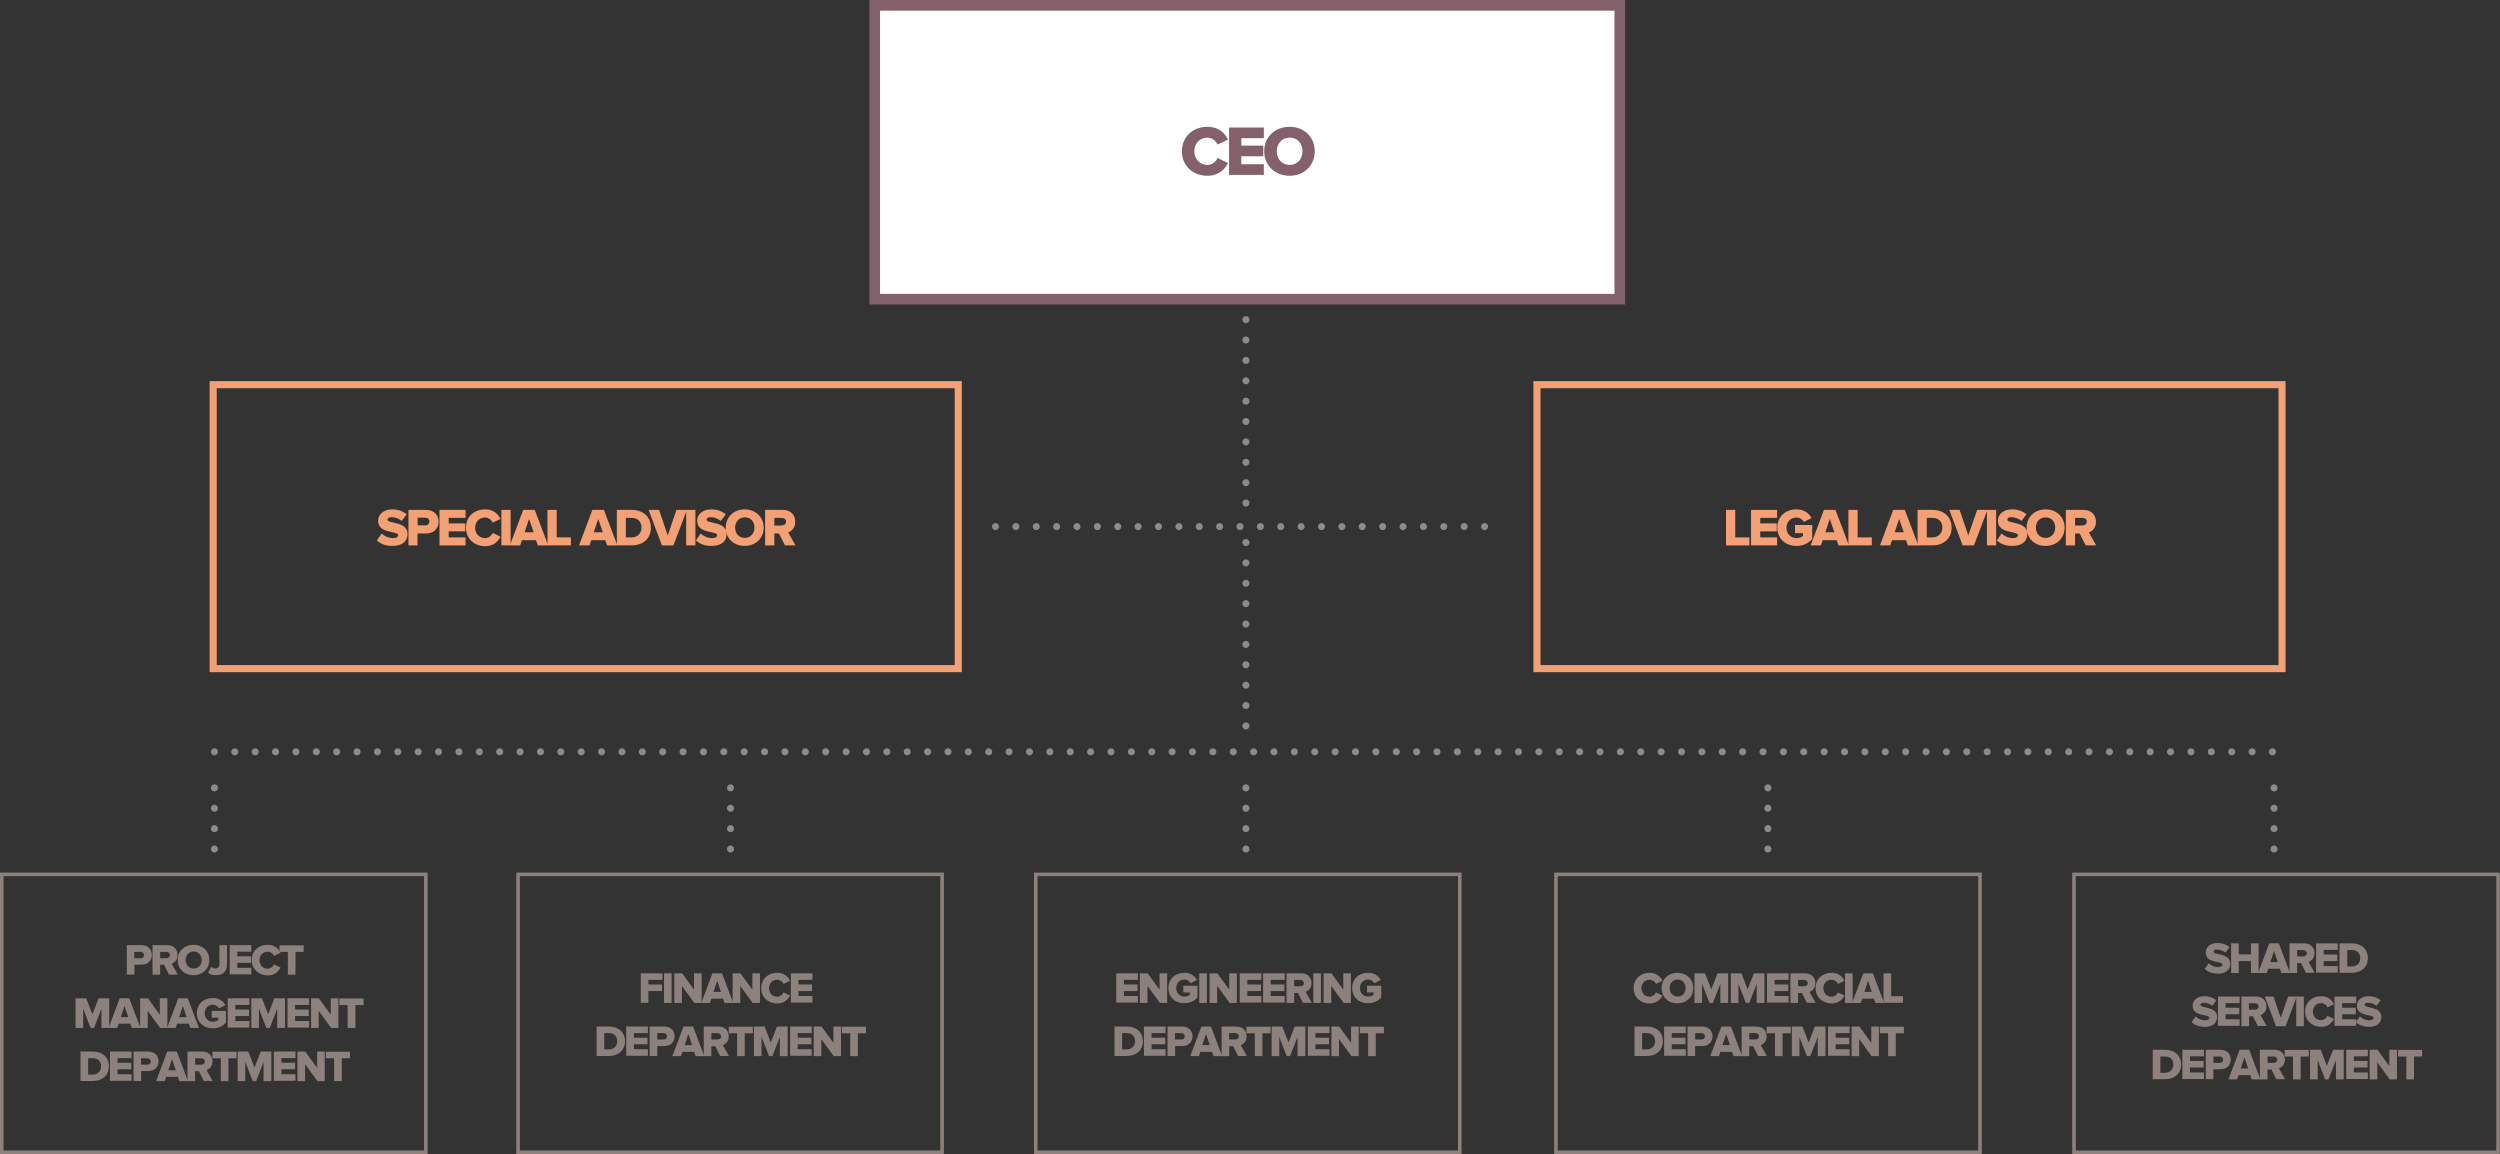<svg preserveAspectRatio="xMidYMid meet" data-bbox="1 3 1407.5 646.7" viewBox="0 0 1409.6 650.7" xmlns="http://www.w3.org/2000/svg" data-type="ugc" role="presentation" aria-hidden="true" aria-labelledby="svgcid-jm3sexkmllv"><rect x="0" y="0" width="1409.6" height="650.7" fill="#333333" stroke="none"/><title id="svgcid-jm3sexkmllv"></title>
    <g>
        <path fill="none" stroke="#898b8d" stroke-width="3.963" stroke-linecap="round" stroke-linejoin="round" stroke-dasharray="0,11.489" d="M702.5 111.3v173.9"></path>
        <path fill="none" stroke="#898b8d" stroke-width="3.963" stroke-linecap="round" stroke-linejoin="round" stroke-dasharray="0,11.489" d="M702.5 305.9v112.7"></path>
        <path fill="none" stroke="#898b8d" stroke-width="3.963" stroke-linecap="round" stroke-linejoin="round" stroke-dasharray="0,11.489" d="M561.3 296.9h284.3"></path>
        <path fill="#ffffff" stroke="#84606a" stroke-width="6" stroke-miterlimit="10" d="M913.3 3v165.7H493.2V3h420.1z"></path>
        <path d="M666.4 85.3c0-8.2 6.2-13.8 14.4-13.8 6.4 0 9.9 3.6 11.6 7.2l-5.9 2.8c-.9-2.1-3.2-3.9-5.7-3.9-4.4 0-7.4 3.4-7.4 7.7s3.1 7.7 7.4 7.7c2.6 0 4.8-1.8 5.7-3.9l5.9 2.8c-1.7 3.4-5.2 7.2-11.6 7.2-8.2 0-14.4-5.6-14.4-13.8z" fill="#84606a"></path>
        <path d="M693 98.6V71.9h19.6v6h-12.7v4.2h12.4v6h-12.4v4.5h12.7v6H693z" fill="#84606a"></path>
        <path d="M712.8 85.3c0-8.1 6.1-13.8 14.3-13.8s14.2 5.7 14.2 13.8-6.1 13.8-14.2 13.8-14.3-5.7-14.3-13.8zm21.6 0c0-4.4-2.8-7.7-7.2-7.7s-7.3 3.4-7.3 7.7c0 4.3 2.8 7.7 7.3 7.7 4.3 0 7.2-3.4 7.2-7.7z" fill="#84606a"></path>
        <path fill="none" stroke="#f2a074" stroke-width="4" stroke-miterlimit="10" d="M540.3 216.9V377H120.2V216.9h420.1z"></path>
        <path fill="none" stroke="#f2a074" stroke-width="4" stroke-miterlimit="10" d="M1286.7 216.9V377H866.6V216.9h420.1z"></path>
        <path d="m212.5 304.7 2.7-3.9c1.4 1.4 3.7 2.6 6.4 2.6 1.8 0 2.9-.7 2.9-1.6 0-2.7-11.3-.5-11.3-8.2 0-3.4 2.9-6.4 8-6.4 3.2 0 6 1 8.1 2.8l-2.8 3.7c-1.7-1.4-3.9-2.1-5.8-2.1-1.5 0-2.2.6-2.2 1.4 0 2.5 11.3.7 11.3 8.1 0 4-3 6.7-8.3 6.7-4.2.1-7-1.2-9-3.1z" fill="#f2a074"></path>
        <path d="M230.3 307.5v-20h10c4.5 0 7 3 7 6.7 0 3.6-2.5 6.6-7 6.6h-4.9v6.7h-5.1zm11.8-13.4c0-1.4-1-2.2-2.4-2.2h-4.2v4.3h4.2c1.3.1 2.4-.7 2.4-2.1z" fill="#f2a074"></path>
        <path d="M247.8 307.5v-20h14.7v4.5H253v3.1h9.3v4.5H253v3.4h9.5v4.5h-14.7z" fill="#f2a074"></path>
        <path d="M262.7 297.5c0-6.2 4.7-10.3 10.8-10.3 4.8 0 7.4 2.7 8.7 5.4l-4.4 2.1c-.7-1.6-2.4-2.9-4.3-2.9-3.3 0-5.6 2.5-5.6 5.8s2.3 5.8 5.6 5.8c1.9 0 3.6-1.3 4.3-2.9l4.4 2.1c-1.3 2.6-3.9 5.4-8.7 5.4-6.1-.1-10.8-4.3-10.8-10.5z" fill="#f2a074"></path>
        <path d="M282.7 307.5v-20h5.2v20h-5.2z" fill="#f2a074"></path>
        <path d="m303.2 307.5-1-2.9h-7.9l-1 2.9h-5.8l7.5-20h6.5l7.6 20h-5.9zm-4.9-14.9-2.5 7.5h5.1l-2.6-7.5z" fill="#f2a074"></path>
        <path d="M308.7 307.5v-20h5.2V303h8v4.5h-13.2z" fill="#f2a074"></path>
        <path d="m342.3 307.5-1-2.9h-7.9l-1 2.9h-5.9l7.5-20h6.5l7.6 20h-5.8zm-5-14.9-2.5 7.5h5.1l-2.6-7.5z" fill="#f2a074"></path>
        <path d="M347.8 307.5v-20h8.4c6.3 0 10.8 3.8 10.8 10s-4.5 10-10.8 10h-8.4zm13.9-10c0-3.1-1.9-5.5-5.5-5.5h-3.3v11h3.2c3.6 0 5.6-2.6 5.6-5.5z" fill="#f2a074"></path>
        <path d="m373.2 307.5-7.5-20h5.9l4.9 14.4 4.9-14.4h5.9l-7.6 20h-6.5z" fill="#f2a074"></path>
        <path d="M386.9 307.5v-20h5.2v20h-5.2z" fill="#f2a074"></path>
        <path d="m392.4 304.7 2.7-3.9c1.4 1.4 3.7 2.6 6.4 2.6 1.8 0 2.9-.7 2.9-1.6 0-2.7-11.3-.5-11.3-8.2 0-3.4 2.9-6.4 8-6.4 3.2 0 6 1 8.1 2.8l-2.8 3.7c-1.7-1.4-3.9-2.1-5.8-2.1-1.5 0-2.2.6-2.2 1.4 0 2.5 11.3.7 11.3 8.1 0 4-3 6.7-8.3 6.7-4.1.1-7-1.2-9-3.1z" fill="#f2a074"></path>
        <path d="M409.2 297.5c0-6.1 4.6-10.3 10.7-10.3s10.7 4.3 10.7 10.3c0 6.1-4.6 10.3-10.7 10.3-6.1.1-10.7-4.2-10.7-10.3zm16.2 0c0-3.3-2.1-5.8-5.4-5.8-3.3 0-5.5 2.5-5.5 5.8 0 3.2 2.1 5.8 5.5 5.8 3.2 0 5.4-2.6 5.4-5.8z" fill="#f2a074"></path>
        <path d="m442.6 307.5-3.4-6.7h-2.6v6.7h-5.2v-20h10c4.4 0 7 2.9 7 6.7 0 3.5-2.1 5.3-4 6l4.1 7.3h-5.9zm.6-13.4c0-1.4-1.1-2.1-2.5-2.1h-4.1v4.3h4.1c1.3 0 2.5-.8 2.5-2.2z" fill="#f2a074"></path>
        <path d="M973.2 307.5v-20h5.2V303h8v4.5h-13.2z" fill="#f2a074"></path>
        <path d="M987.3 307.5v-20h14.7v4.5h-9.5v3.1h9.3v4.5h-9.3v3.4h9.5v4.5h-14.7z" fill="#f2a074"></path>
        <path d="M1002.1 297.5c0-6.4 4.9-10.3 10.8-10.3 4.5 0 7.2 2.4 8.5 4.9l-4.3 2.2c-.7-1.3-2.3-2.5-4.2-2.5-3.3 0-5.6 2.5-5.6 5.8s2.3 5.8 5.6 5.8c1.5 0 3-.6 3.7-1.2v-1.6h-4.5V296h9.7v7.9c-2.2 2.4-5.1 3.9-8.8 3.9-6 .1-10.9-3.9-10.9-10.3z" fill="#f2a074"></path>
        <path d="m1036.6 307.5-1-2.9h-7.9l-1 2.9h-5.8l7.5-20h6.5l7.6 20h-5.9zm-4.9-14.9-2.5 7.5h5.1l-2.6-7.5z" fill="#f2a074"></path>
        <path d="M1042.2 307.5v-20h5.2V303h8v4.5h-13.2z" fill="#f2a074"></path>
        <path d="m1075.7 307.5-1-2.9h-7.9l-1 2.9h-5.8l7.5-20h6.5l7.6 20h-5.9zm-4.9-14.9-2.5 7.5h5.1l-2.6-7.5z" fill="#f2a074"></path>
        <path d="M1081.2 307.5v-20h8.4c6.3 0 10.8 3.8 10.8 10s-4.5 10-10.8 10h-8.4zm14-10c0-3.1-1.9-5.5-5.5-5.5h-3.3v11h3.2c3.5 0 5.6-2.6 5.6-5.5z" fill="#f2a074"></path>
        <path d="m1106.6 307.5-7.5-20h5.8l4.9 14.4 5-14.4h5.8l-7.6 20h-6.4z" fill="#f2a074"></path>
        <path d="M1120.3 307.5v-20h5.2v20h-5.2z" fill="#f2a074"></path>
        <path d="m1125.9 304.7 2.7-3.9c1.4 1.4 3.7 2.6 6.4 2.6 1.8 0 2.8-.7 2.8-1.6 0-2.7-11.3-.5-11.3-8.2 0-3.4 2.8-6.4 8-6.4 3.2 0 6 1 8.1 2.8l-2.8 3.7c-1.7-1.4-3.9-2.1-5.8-2.1-1.5 0-2.2.6-2.2 1.4 0 2.5 11.3.7 11.3 8.1 0 4-3 6.7-8.3 6.7-4.1.1-6.9-1.2-8.9-3.1z" fill="#f2a074"></path>
        <path d="M1142.7 297.5c0-6.1 4.6-10.3 10.7-10.3s10.7 4.3 10.7 10.3c0 6.1-4.6 10.3-10.7 10.3-6.1.1-10.7-4.2-10.7-10.3zm16.1 0c0-3.3-2.1-5.8-5.4-5.8-3.3 0-5.5 2.5-5.5 5.8 0 3.2 2.1 5.8 5.5 5.8 3.3 0 5.4-2.6 5.4-5.8z" fill="#f2a074"></path>
        <path d="m1176 307.5-3.4-6.7h-2.6v6.7h-5.2v-20h10c4.4 0 7 2.9 7 6.7 0 3.5-2.1 5.3-4 6l4.1 7.3h-5.9zm.6-13.4c0-1.4-1.1-2.1-2.5-2.1h-4.1v4.3h4.1c1.4 0 2.5-.8 2.5-2.2z" fill="#f2a074"></path>
        <path d="M71.5 549.6v-16.7h8.3c3.7 0 5.8 2.5 5.8 5.5s-2 5.5-5.8 5.5h-4v5.6h-4.3zm9.7-11.1c0-1.1-.9-1.8-2-1.8h-3.5v3.6h3.5c1.2 0 2-.7 2-1.8z" fill="#8c817c"></path>
        <path d="m95.3 549.6-2.8-5.6h-2.2v5.6H86v-16.7h8.3c3.7 0 5.8 2.4 5.8 5.5 0 2.9-1.8 4.4-3.3 5l3.4 6.1h-4.9zm.5-11.1c0-1.1-1-1.8-2.1-1.8h-3.4v3.6h3.4c1.2 0 2.1-.7 2.1-1.8z" fill="#8c817c"></path>
        <path d="M100.2 541.3c0-5.1 3.8-8.6 8.9-8.6s8.9 3.5 8.9 8.6-3.8 8.6-8.9 8.6-8.9-3.5-8.9-8.6zm13.5 0c0-2.7-1.8-4.8-4.5-4.8-2.8 0-4.5 2.1-4.5 4.8 0 2.7 1.8 4.8 4.5 4.8s4.5-2.1 4.5-4.8z" fill="#8c817c"></path>
        <path d="m117.3 548.4 1.8-3.3c.6.5 1.4 1 2.4 1 1.3 0 2.2-.9 2.2-2.3v-10.9h4.3v10.9c0 4.1-2.5 6-6.1 6-1.7.1-3.4-.3-4.6-1.4z" fill="#8c817c"></path>
        <path d="M129.5 549.6v-16.7h12.2v3.7h-7.9v2.6h7.7v3.7h-7.7v2.8h7.9v3.7h-12.2z" fill="#8c817c"></path>
        <path d="M141.9 541.3c0-5.1 3.9-8.6 9-8.6 4 0 6.2 2.3 7.3 4.5l-3.7 1.8c-.5-1.3-2-2.4-3.6-2.4-2.7 0-4.6 2.1-4.6 4.8 0 2.7 1.9 4.8 4.6 4.8 1.6 0 3-1.1 3.6-2.4l3.7 1.7c-1.1 2.1-3.2 4.5-7.3 4.5-5.1-.1-9-3.6-9-8.7z" fill="#8c817c"></path>
        <path d="M162.3 549.6v-12.9h-4.7V533h13.6v3.7h-4.6v12.9h-4.3z" fill="#8c817c"></path>
        <path d="M57.2 579.6v-10.8L53 579.6h-1.9l-4.2-10.8v10.8h-4.3v-16.7h6l3.5 9 3.5-9h6v16.7h-4.4z" fill="#8c817c"></path>
        <path d="m74.3 579.6-.8-2.4h-6.6l-.8 2.4h-4.9l6.3-16.7h5.4l6.3 16.7h-4.9zm-4.1-12.4-2.1 6.3h4.2l-2.1-6.3z" fill="#8c817c"></path>
        <path d="m90.3 579.6-7-9.6v9.6H79v-16.7h4.4l6.7 9.2v-9.2h4.3v16.7h-4.1z" fill="#8c817c"></path>
        <path d="m107.3 579.6-.8-2.4h-6.6l-.8 2.4h-4.9l6.3-16.7h5.4l6.3 16.7h-4.9zm-4.2-12.4-2.1 6.3h4.2l-2.1-6.3z" fill="#8c817c"></path>
        <path d="M111 571.3c0-5.3 4-8.6 9-8.6 3.7 0 6 2 7.1 4l-3.6 1.9c-.6-1.1-1.9-2.1-3.5-2.1-2.7 0-4.6 2.1-4.6 4.8 0 2.7 1.9 4.8 4.6 4.8 1.2 0 2.5-.5 3.1-1v-1.3h-3.7V570h8v6.6c-1.8 2-4.2 3.2-7.4 3.2-4.9.1-9-3.2-9-8.5z" fill="#8c817c"></path>
        <path d="M128.4 579.6v-16.7h12.2v3.7h-7.9v2.6h7.7v3.7h-7.7v2.8h7.9v3.7h-12.2z" fill="#8c817c"></path>
        <path d="M156.3 579.6v-10.8l-4.2 10.8h-1.9l-4.2-10.8v10.8h-4.3v-16.7h6l3.5 9 3.5-9h6v16.7h-4.4z" fill="#8c817c"></path>
        <path d="M162.1 579.6v-16.7h12.2v3.7h-7.9v2.6h7.7v3.7h-7.7v2.8h7.9v3.7h-12.2z" fill="#8c817c"></path>
        <path d="m186.7 579.6-7-9.6v9.6h-4.3v-16.7h4.4l6.7 9.2v-9.2h4.3v16.7h-4.1z" fill="#8c817c"></path>
        <path d="M196 579.6v-12.9h-4.7V563H205v3.7h-4.6v12.9H196z" fill="#8c817c"></path>
        <path d="M45.4 609.6v-16.7h7c5.2 0 9 3.1 9 8.3 0 5.2-3.8 8.3-9 8.3h-7zm11.6-8.3c0-2.6-1.5-4.6-4.6-4.6h-2.7v9.2h2.7c2.9 0 4.6-2.2 4.6-4.6z" fill="#8c817c"></path>
        <path d="M62 609.6v-16.7h12.2v3.7h-7.9v2.6H74v3.7h-7.7v2.8h7.9v3.7H62z" fill="#8c817c"></path>
        <path d="M75.3 609.6v-16.7h8.3c3.7 0 5.8 2.5 5.8 5.5s-2 5.5-5.8 5.5h-4v5.6h-4.3zm9.7-11.1c0-1.1-.9-1.8-2-1.8h-3.5v3.6H83c1.2 0 2-.7 2-1.8z" fill="#8c817c"></path>
        <path d="m101.1 609.6-.8-2.4h-6.6l-.8 2.4H88l6.3-16.7h5.4l6.3 16.7h-4.9zM97 597.2l-2.1 6.3h4.2l-2.1-6.3z" fill="#8c817c"></path>
        <path d="m115 609.6-2.8-5.6H110v5.6h-4.3v-16.7h8.3c3.7 0 5.8 2.4 5.8 5.5 0 2.9-1.8 4.4-3.3 5l3.4 6.1H115zm.5-11.1c0-1.1-1-1.8-2.1-1.8H110v3.6h3.4c1.2 0 2.1-.7 2.1-1.8z" fill="#8c817c"></path>
        <path d="M124.5 609.6v-12.9h-4.7V593h13.6v3.7h-4.6v12.9h-4.3z" fill="#8c817c"></path>
        <path d="M148.6 609.6v-10.8l-4.2 10.8h-1.9l-4.2-10.8v10.8H134v-16.7h6l3.5 9 3.5-9h6v16.7h-4.4z" fill="#8c817c"></path>
        <path d="M154.4 609.6v-16.7h12.2v3.7h-7.9v2.6h7.7v3.7h-7.7v2.8h7.9v3.7h-12.2z" fill="#8c817c"></path>
        <path d="m179 609.6-7-9.6v9.6h-4.3v-16.7h4.4l6.7 9.2v-9.2h4.3v16.7H179z" fill="#8c817c"></path>
        <path d="M188.4 609.6v-12.9h-4.7V593h13.6v3.7h-4.6v12.9h-4.3z" fill="#8c817c"></path>
        <path d="m1243.1 546.3 2.3-3.2c1.2 1.2 3 2.2 5.3 2.2 1.5 0 2.4-.6 2.4-1.4 0-2.3-9.4-.4-9.4-6.9 0-2.8 2.4-5.3 6.6-5.3 2.7 0 5 .8 6.8 2.3l-2.3 3.1c-1.4-1.1-3.2-1.7-4.9-1.7-1.2 0-1.8.5-1.8 1.2 0 2.1 9.4.6 9.4 6.8 0 3.3-2.5 5.6-6.9 5.6-3.5-.1-5.8-1.1-7.5-2.7z" fill="#8c817c"></path>
        <path d="M1269.2 548.6v-6.7h-6.9v6.7h-4.3v-16.7h4.3v6.2h6.9v-6.2h4.3v16.7h-4.3z" fill="#8c817c"></path>
        <path d="m1286.3 548.6-.8-2.4h-6.6l-.8 2.4h-4.9l6.3-16.7h5.4l6.3 16.7h-4.9zm-4.1-12.4-2.1 6.3h4.2l-2.1-6.3z" fill="#8c817c"></path>
        <path d="m1300.2 548.6-2.8-5.6h-2.2v5.6h-4.3v-16.7h8.3c3.7 0 5.8 2.4 5.8 5.5 0 2.9-1.8 4.4-3.3 5l3.4 6.1h-4.9zm.5-11.1c0-1.1-1-1.8-2.1-1.8h-3.4v3.6h3.4c1.1 0 2.1-.7 2.1-1.8z" fill="#8c817c"></path>
        <path d="M1305.9 548.6v-16.7h12.2v3.7h-7.9v2.6h7.7v3.7h-7.7v2.8h7.9v3.7h-12.2z" fill="#8c817c"></path>
        <path d="M1319.1 548.6v-16.7h7c5.2 0 9 3.1 9 8.3 0 5.2-3.8 8.3-9 8.3h-7zm11.7-8.3c0-2.6-1.5-4.6-4.6-4.6h-2.7v9.2h2.7c2.9 0 4.6-2.2 4.6-4.6z" fill="#8c817c"></path>
        <path d="m1235.7 576.3 2.3-3.2c1.2 1.2 3 2.2 5.3 2.2 1.5 0 2.4-.6 2.4-1.4 0-2.3-9.4-.4-9.4-6.9 0-2.8 2.4-5.3 6.6-5.3 2.7 0 5 .8 6.8 2.3l-2.3 3.1c-1.4-1.1-3.2-1.7-4.9-1.7-1.2 0-1.8.5-1.8 1.2 0 2.1 9.4.6 9.4 6.8 0 3.3-2.5 5.6-6.9 5.6-3.5-.1-5.8-1.1-7.5-2.7z" fill="#8c817c"></path>
        <path d="M1250.6 578.6v-16.7h12.2v3.7h-7.9v2.6h7.7v3.7h-7.7v2.8h7.9v3.7h-12.2z" fill="#8c817c"></path>
        <path d="m1273.1 578.6-2.8-5.6h-2.2v5.6h-4.3v-16.7h8.3c3.7 0 5.8 2.4 5.8 5.5 0 2.9-1.8 4.4-3.3 5l3.4 6.1h-4.9zm.4-11.1c0-1.1-1-1.8-2.1-1.8h-3.4v3.6h3.4c1.2 0 2.1-.7 2.1-1.8z" fill="#8c817c"></path>
        <path d="m1283.3 578.6-6.3-16.7h4.9l4.1 12 4.1-12h4.9l-6.3 16.7h-5.4z" fill="#8c817c"></path>
        <path d="M1294.7 578.6v-16.7h4.3v16.7h-4.3z" fill="#8c817c"></path>
        <path d="M1299.7 570.3c0-5.1 3.9-8.6 9-8.6 4 0 6.2 2.3 7.3 4.5l-3.7 1.8c-.5-1.3-2-2.4-3.6-2.4-2.7 0-4.6 2.1-4.6 4.8 0 2.7 1.9 4.8 4.6 4.8 1.6 0 3-1.1 3.6-2.4l3.7 1.7c-1.1 2.1-3.2 4.5-7.3 4.5-5.1-.1-9-3.6-9-8.7z" fill="#8c817c"></path>
        <path d="M1316.3 578.6v-16.7h12.2v3.7h-7.9v2.6h7.7v3.7h-7.7v2.8h7.9v3.7h-12.2z" fill="#8c817c"></path>
        <path d="m1328.3 576.3 2.3-3.2c1.2 1.2 3 2.2 5.3 2.2 1.5 0 2.4-.6 2.4-1.4 0-2.3-9.4-.4-9.4-6.9 0-2.8 2.4-5.3 6.6-5.3 2.7 0 5 .8 6.8 2.3l-2.3 3.1c-1.4-1.1-3.2-1.7-4.9-1.7-1.2 0-1.8.5-1.8 1.2 0 2.1 9.4.6 9.4 6.8 0 3.3-2.5 5.6-6.9 5.6-3.4-.1-5.8-1.1-7.5-2.7z" fill="#8c817c"></path>
        <path d="M1213.8 608.6v-16.7h7c5.2 0 9 3.1 9 8.3 0 5.2-3.8 8.3-9 8.3h-7zm11.6-8.3c0-2.6-1.5-4.6-4.6-4.6h-2.7v9.2h2.7c2.9 0 4.6-2.2 4.6-4.6z" fill="#8c817c"></path>
        <path d="M1230.5 608.6v-16.7h12.2v3.7h-7.9v2.6h7.7v3.7h-7.7v2.8h7.9v3.7h-12.2z" fill="#8c817c"></path>
        <path d="M1243.7 608.6v-16.7h8.3c3.7 0 5.8 2.5 5.8 5.5s-2 5.5-5.8 5.5h-4v5.6h-4.3zm9.8-11.1c0-1.1-.8-1.8-2-1.8h-3.5v3.6h3.5c1.1 0 2-.7 2-1.8z" fill="#8c817c"></path>
        <path d="m1269.6 608.6-.8-2.4h-6.6l-.8 2.4h-4.9l6.3-16.7h5.4l6.3 16.7h-4.9zm-4.1-12.4-2.1 6.3h4.2l-2.1-6.3z" fill="#8c817c"></path>
        <path d="m1283.5 608.6-2.8-5.6h-2.2v5.6h-4.3v-16.7h8.3c3.7 0 5.8 2.4 5.8 5.5 0 2.9-1.8 4.4-3.3 5l3.4 6.1h-4.9zm.5-11.1c0-1.1-1-1.8-2.1-1.8h-3.4v3.6h3.4c1.1 0 2.1-.7 2.1-1.8z" fill="#8c817c"></path>
        <path d="M1292.9 608.6v-12.9h-4.7V592h13.6v3.7h-4.6v12.9h-4.3z" fill="#8c817c"></path>
        <path d="M1317.1 608.6v-10.8l-4.2 10.8h-1.9l-4.2-10.8v10.8h-4.3v-16.7h6l3.5 9 3.5-9h6v16.7h-4.4z" fill="#8c817c"></path>
        <path d="M1322.9 608.6v-16.7h12.2v3.7h-7.9v2.6h7.7v3.7h-7.7v2.8h7.9v3.7h-12.2z" fill="#8c817c"></path>
        <path d="m1347.4 608.6-7-9.6v9.6h-4.3v-16.7h4.4l6.7 9.2v-9.2h4.3v16.7h-4.1z" fill="#8c817c"></path>
        <path d="M1356.8 608.6v-12.9h-4.7V592h13.6v3.7h-4.6v12.9h-4.3z" fill="#8c817c"></path>
        <path fill="none" stroke="#8c817c" stroke-width="2" stroke-miterlimit="10" d="M240.1 493v156.7H1V493h239.1z"></path>
        <path fill="none" stroke="#8c817c" stroke-width="2" stroke-miterlimit="10" d="M531.2 493v156.7H292.1V493h239.1z"></path>
        <path fill="none" stroke="#8c817c" stroke-width="2" stroke-miterlimit="10" d="M823.1 493v156.7H584V493h239.1z"></path>
        <path fill="none" stroke="#8c817c" stroke-width="2" stroke-miterlimit="10" d="M1116.4 493v156.7H877.3V493h239.1z"></path>
        <path d="M361.3 565.5v-16.7h12.2v3.7h-7.9v2.6h7.7v3.7h-7.7v6.6h-4.3z" fill="#8c817c"></path>
        <path d="M374.4 565.5v-16.7h4.3v16.7h-4.3z" fill="#8c817c"></path>
        <path d="m391.5 565.5-7-9.6v9.6h-4.3v-16.7h4.4l6.7 9.2v-9.2h4.3v16.7h-4.1z" fill="#8c817c"></path>
        <path d="m408.5 565.5-.8-2.4h-6.6l-.8 2.4h-4.9l6.3-16.7h5.4l6.3 16.7h-4.9zm-4.1-12.5-2.1 6.3h4.2l-2.1-6.3z" fill="#8c817c"></path>
        <path d="m424.4 565.5-7-9.6v9.6h-4.3v-16.7h4.4l6.7 9.2v-9.2h4.3v16.7h-4.1z" fill="#8c817c"></path>
        <path d="M429.2 557.1c0-5.1 3.9-8.6 9-8.6 4 0 6.2 2.3 7.3 4.5l-3.7 1.8c-.5-1.3-2-2.4-3.6-2.4-2.7 0-4.6 2.1-4.6 4.8 0 2.7 1.9 4.8 4.6 4.8 1.6 0 3-1.1 3.6-2.4l3.7 1.7c-1.1 2.1-3.2 4.5-7.3 4.5-5.1 0-9-3.5-9-8.7z" fill="#8c817c"></path>
        <path d="M445.9 565.5v-16.7h12.2v3.7h-7.9v2.6h7.7v3.7h-7.7v2.8h7.9v3.7h-12.2z" fill="#8c817c"></path>
        <path d="M336.4 595.5v-16.7h7c5.2 0 9 3.1 9 8.3 0 5.2-3.8 8.3-9 8.3h-7zm11.6-8.4c0-2.6-1.5-4.6-4.6-4.6h-2.7v9.2h2.7c2.9 0 4.6-2.1 4.6-4.6z" fill="#8c817c"></path>
        <path d="M353.1 595.5v-16.7h12.2v3.7h-7.9v2.6h7.7v3.7h-7.7v2.8h7.9v3.7h-12.2z" fill="#8c817c"></path>
        <path d="M366.3 595.5v-16.7h8.3c3.7 0 5.8 2.5 5.8 5.5s-2 5.5-5.8 5.5h-4v5.6h-4.3zm9.8-11.2c0-1.1-.9-1.8-2-1.8h-3.5v3.6h3.5c1.1 0 2-.6 2-1.8z" fill="#8c817c"></path>
        <path d="m392.2 595.5-.8-2.4h-6.6l-.8 2.4h-4.9l6.3-16.7h5.4l6.3 16.7h-4.9zm-4.1-12.5-2.1 6.3h4.2l-2.1-6.3z" fill="#8c817c"></path>
        <path d="m406.1 595.5-2.8-5.6h-2.2v5.6h-4.3v-16.7h8.3c3.7 0 5.8 2.4 5.8 5.5 0 2.9-1.8 4.4-3.3 5l3.4 6.1h-4.9zm.5-11.2c0-1.1-1-1.8-2.1-1.8h-3.4v3.6h3.4c1.1 0 2.1-.6 2.1-1.8z" fill="#8c817c"></path>
        <path d="M415.6 595.5v-12.9h-4.7v-3.7h13.6v3.7h-4.6v12.9h-4.3z" fill="#8c817c"></path>
        <path d="M439.7 595.5v-10.8l-4.2 10.8h-1.9l-4.2-10.8v10.8h-4.3v-16.7h6l3.5 9 3.5-9h6v16.7h-4.4z" fill="#8c817c"></path>
        <path d="M445.5 595.5v-16.7h12.2v3.7h-7.9v2.6h7.7v3.7h-7.7v2.8h7.9v3.7h-12.2z" fill="#8c817c"></path>
        <path d="m470.1 595.5-7-9.6v9.6h-4.3v-16.7h4.4l6.7 9.2v-9.2h4.3v16.7h-4.1z" fill="#8c817c"></path>
        <path d="M479.4 595.5v-12.9h-4.7v-3.7h13.6v3.7h-4.6v12.9h-4.3z" fill="#8c817c"></path>
        <path d="M629.4 565.5v-16.7h12.2v3.7h-7.9v2.6h7.7v3.7h-7.7v2.8h7.9v3.7h-12.2z" fill="#8c817c"></path>
        <path d="m654 565.5-7-9.6v9.6h-4.3v-16.7h4.4l6.7 9.2v-9.2h4.3v16.7H654z" fill="#8c817c"></path>
        <path d="M658.8 557.1c0-5.3 4-8.6 9-8.6 3.7 0 6 2 7.1 4l-3.6 1.9c-.6-1.1-1.9-2.1-3.5-2.1-2.7 0-4.6 2.1-4.6 4.8 0 2.7 1.9 4.8 4.6 4.8 1.2 0 2.5-.5 3.1-1v-1.3h-3.7v-3.8h8v6.6c-1.8 2-4.2 3.2-7.4 3.2-5 .2-9-3.2-9-8.5z" fill="#8c817c"></path>
        <path d="M676.2 565.5v-16.7h4.3v16.7h-4.3z" fill="#8c817c"></path>
        <path d="m693.3 565.5-7-9.6v9.6H682v-16.7h4.4l6.7 9.2v-9.2h4.3v16.7h-4.1z" fill="#8c817c"></path>
        <path d="M699 565.5v-16.7h12.2v3.7h-7.9v2.6h7.7v3.7h-7.7v2.8h7.9v3.7H699z" fill="#8c817c"></path>
        <path d="M712.2 565.5v-16.7h12.2v3.7h-7.9v2.6h7.7v3.7h-7.7v2.8h7.9v3.7h-12.2z" fill="#8c817c"></path>
        <path d="m734.7 565.5-2.8-5.6h-2.2v5.6h-4.3v-16.7h8.3c3.7 0 5.8 2.4 5.8 5.5 0 2.9-1.8 4.4-3.3 5l3.4 6.1h-4.9zm.5-11.2c0-1.1-1-1.8-2.1-1.8h-3.4v3.6h3.4c1.2 0 2.1-.6 2.1-1.8z" fill="#8c817c"></path>
        <path d="M740.5 565.5v-16.7h4.3v16.7h-4.3z" fill="#8c817c"></path>
        <path d="m757.6 565.5-7-9.6v9.6h-4.3v-16.7h4.4l6.7 9.2v-9.2h4.3v16.7h-4.1z" fill="#8c817c"></path>
        <path d="M762.4 557.1c0-5.3 4-8.6 9-8.6 3.7 0 6 2 7.1 4l-3.6 1.9c-.6-1.1-1.9-2.1-3.5-2.1-2.7 0-4.6 2.1-4.6 4.8 0 2.7 1.9 4.8 4.6 4.8 1.2 0 2.5-.5 3.1-1v-1.3h-3.7v-3.8h8v6.6c-1.8 2-4.2 3.2-7.4 3.2-4.9.2-9-3.2-9-8.5z" fill="#8c817c"></path>
        <path d="M628.4 595.5v-16.7h7c5.2 0 9 3.1 9 8.3 0 5.2-3.8 8.3-9 8.3h-7zm11.6-8.4c0-2.6-1.5-4.6-4.6-4.6h-2.7v9.2h2.7c2.9 0 4.6-2.1 4.6-4.6z" fill="#8c817c"></path>
        <path d="M645 595.5v-16.7h12.2v3.7h-7.9v2.6h7.7v3.7h-7.7v2.8h7.9v3.7H645z" fill="#8c817c"></path>
        <path d="M658.3 595.5v-16.7h8.3c3.7 0 5.8 2.5 5.8 5.5s-2 5.5-5.8 5.5h-4v5.6h-4.3zm9.7-11.2c0-1.1-.9-1.8-2-1.8h-3.5v3.6h3.5c1.2 0 2-.6 2-1.8z" fill="#8c817c"></path>
        <path d="m684.2 595.5-.8-2.4h-6.6l-.8 2.4h-4.9l6.3-16.7h5.4l6.3 16.7h-4.9zM680 583l-2.1 6.3h4.2L680 583z" fill="#8c817c"></path>
        <path d="m698.1 595.5-2.8-5.6h-2.2v5.6h-4.3v-16.7h8.3c3.7 0 5.8 2.4 5.8 5.5 0 2.9-1.8 4.4-3.3 5l3.4 6.1h-4.9zm.4-11.2c0-1.1-1-1.8-2.1-1.8H693v3.6h3.4c1.2 0 2.1-.6 2.1-1.8z" fill="#8c817c"></path>
        <path d="M707.5 595.5v-12.9h-4.7v-3.7h13.6v3.7h-4.6v12.9h-4.3z" fill="#8c817c"></path>
        <path d="M731.6 595.5v-10.8l-4.2 10.8h-1.9l-4.2-10.8v10.8H717v-16.7h6l3.5 9 3.5-9h6v16.7h-4.4z" fill="#8c817c"></path>
        <path d="M737.4 595.5v-16.7h12.2v3.7h-7.9v2.6h7.7v3.7h-7.7v2.8h7.9v3.7h-12.2z" fill="#8c817c"></path>
        <path d="m762 595.5-7-9.6v9.6h-4.3v-16.7h4.4l6.7 9.2v-9.2h4.3v16.7H762z" fill="#8c817c"></path>
        <path d="M771.4 595.5v-12.9h-4.7v-3.7h13.6v3.7h-4.6v12.9h-4.3z" fill="#8c817c"></path>
        <path d="M921.1 557.1c0-5.1 3.9-8.6 9-8.6 4 0 6.2 2.3 7.3 4.5l-3.7 1.8c-.5-1.3-2-2.4-3.6-2.4-2.7 0-4.6 2.1-4.6 4.8 0 2.7 1.9 4.8 4.6 4.8 1.6 0 3-1.1 3.6-2.4l3.7 1.7c-1.1 2.1-3.2 4.5-7.3 4.5-5.1 0-9-3.5-9-8.7z" fill="#8c817c"></path>
        <path d="M936.9 557.1c0-5.1 3.8-8.6 8.9-8.6 5.1 0 8.9 3.5 8.9 8.6s-3.8 8.6-8.9 8.6c-5.1.1-8.9-3.5-8.9-8.6zm13.5 0c0-2.7-1.8-4.8-4.5-4.8-2.8 0-4.5 2.1-4.5 4.8 0 2.7 1.8 4.8 4.5 4.8 2.7.1 4.5-2.1 4.5-4.8z" fill="#8c817c"></path>
        <path d="M970 565.5v-10.8l-4.2 10.8h-1.9l-4.2-10.8v10.8h-4.3v-16.7h6l3.5 9 3.5-9h6v16.7H970z" fill="#8c817c"></path>
        <path d="M990.5 565.5v-10.8l-4.2 10.8h-1.9l-4.2-10.8v10.8h-4.3v-16.7h6l3.5 9 3.5-9h6v16.7h-4.4z" fill="#8c817c"></path>
        <path d="M996.3 565.5v-16.7h12.2v3.7h-7.9v2.6h7.7v3.7h-7.7v2.8h7.9v3.7h-12.2z" fill="#8c817c"></path>
        <path d="m1018.8 565.5-2.8-5.6h-2.2v5.6h-4.3v-16.7h8.3c3.7 0 5.8 2.4 5.8 5.5 0 2.9-1.8 4.4-3.3 5l3.4 6.1h-4.9zm.5-11.2c0-1.1-1-1.8-2.1-1.8h-3.4v3.6h3.4c1.1 0 2.1-.6 2.1-1.8z" fill="#8c817c"></path>
        <path d="M1023.7 557.1c0-5.1 3.9-8.6 9-8.6 4 0 6.2 2.3 7.3 4.5l-3.7 1.8c-.5-1.3-2-2.4-3.6-2.4-2.7 0-4.6 2.1-4.6 4.8 0 2.7 1.9 4.8 4.6 4.8 1.6 0 3-1.1 3.6-2.4l3.7 1.7c-1.1 2.1-3.2 4.5-7.3 4.5-5.1 0-9-3.5-9-8.7z" fill="#8c817c"></path>
        <path d="M1040.3 565.5v-16.7h4.3v16.7h-4.3z" fill="#8c817c"></path>
        <path d="m1057.4 565.5-.8-2.4h-6.6l-.8 2.4h-4.9l6.3-16.7h5.4l6.3 16.7h-4.9zm-4.1-12.5-2.1 6.3h4.2l-2.1-6.3z" fill="#8c817c"></path>
        <path d="M1062 565.5v-16.7h4.3v12.9h6.7v3.7h-11z" fill="#8c817c"></path>
        <path d="M921.6 595.5v-16.7h7c5.2 0 9 3.1 9 8.3 0 5.2-3.8 8.3-9 8.3h-7zm11.6-8.4c0-2.6-1.5-4.6-4.6-4.6h-2.7v9.2h2.7c2.9 0 4.6-2.1 4.6-4.6z" fill="#8c817c"></path>
        <path d="M938.3 595.5v-16.7h12.2v3.7h-7.9v2.6h7.7v3.7h-7.7v2.8h7.9v3.7h-12.2z" fill="#8c817c"></path>
        <path d="M951.5 595.5v-16.7h8.3c3.7 0 5.8 2.5 5.8 5.5s-2 5.5-5.8 5.5h-4v5.6h-4.3zm9.8-11.2c0-1.1-.8-1.8-2-1.8h-3.5v3.6h3.5c1.1 0 2-.6 2-1.8z" fill="#8c817c"></path>
        <path d="m977.4 595.5-.8-2.4H970l-.8 2.4h-4.9l6.3-16.7h5.4l6.3 16.7h-4.9zm-4.1-12.5-2.1 6.3h4.2l-2.1-6.3z" fill="#8c817c"></path>
        <path d="m991.3 595.5-2.8-5.6h-2.2v5.6H982v-16.7h8.3c3.7 0 5.8 2.4 5.8 5.5 0 2.9-1.8 4.4-3.3 5l3.4 6.1h-4.9zm.5-11.2c0-1.1-1-1.8-2.1-1.8h-3.4v3.6h3.4c1.1 0 2.1-.6 2.1-1.8z" fill="#8c817c"></path>
        <path d="M1000.8 595.5v-12.9h-4.7v-3.7h13.6v3.7h-4.6v12.9h-4.3z" fill="#8c817c"></path>
        <path d="M1024.9 595.5v-10.8l-4.2 10.8h-1.9l-4.2-10.8v10.8h-4.3v-16.7h6l3.5 9 3.5-9h6v16.7h-4.4z" fill="#8c817c"></path>
        <path d="M1030.7 595.5v-16.7h12.2v3.7h-7.9v2.6h7.7v3.7h-7.7v2.8h7.9v3.7h-12.2z" fill="#8c817c"></path>
        <path d="m1055.3 595.5-7-9.6v9.6h-4.3v-16.7h4.4l6.7 9.2v-9.2h4.3v16.7h-4.1z" fill="#8c817c"></path>
        <path d="M1064.6 595.5v-12.9h-4.7v-3.7h13.6v3.7h-4.6v12.9h-4.3z" fill="#8c817c"></path>
        <path fill="none" stroke="#8c817c" stroke-width="2" stroke-miterlimit="10" d="M1408.5 493v156.7h-239.1V493h239.1z"></path>
        <path fill="none" stroke="#898b8d" stroke-width="3.963" stroke-linecap="round" stroke-linejoin="round" stroke-dasharray="0,11.489" d="M411.9 478.7v-44.2"></path>
        <path fill="none" stroke="#898b8d" stroke-width="3.963" stroke-linecap="round" stroke-linejoin="round" stroke-dasharray="0,11.489" d="M702.5 478.7v-44.2"></path>
        <path fill="none" stroke="#898b8d" stroke-width="3.963" stroke-linecap="round" stroke-linejoin="round" stroke-dasharray="0,11.489" d="M996.8 478.7v-44.2"></path>
        <path fill="none" stroke="#898b8d" stroke-width="3.963" stroke-linecap="round" stroke-linejoin="round" stroke-dasharray="0,11.489" d="M1282.2 478.7v-44.2"></path>
        <path fill="none" stroke="#898b8d" stroke-width="3.963" stroke-linecap="round" stroke-linejoin="round" stroke-dasharray="0,11.489" d="M120.9 478.7v-44.2"></path>
        <path fill="none" stroke="#898b8d" stroke-width="3.963" stroke-linecap="round" stroke-linejoin="round" stroke-dasharray="0,11.489" d="M120.9 423.9h1165.8"></path>
    </g>
</svg>